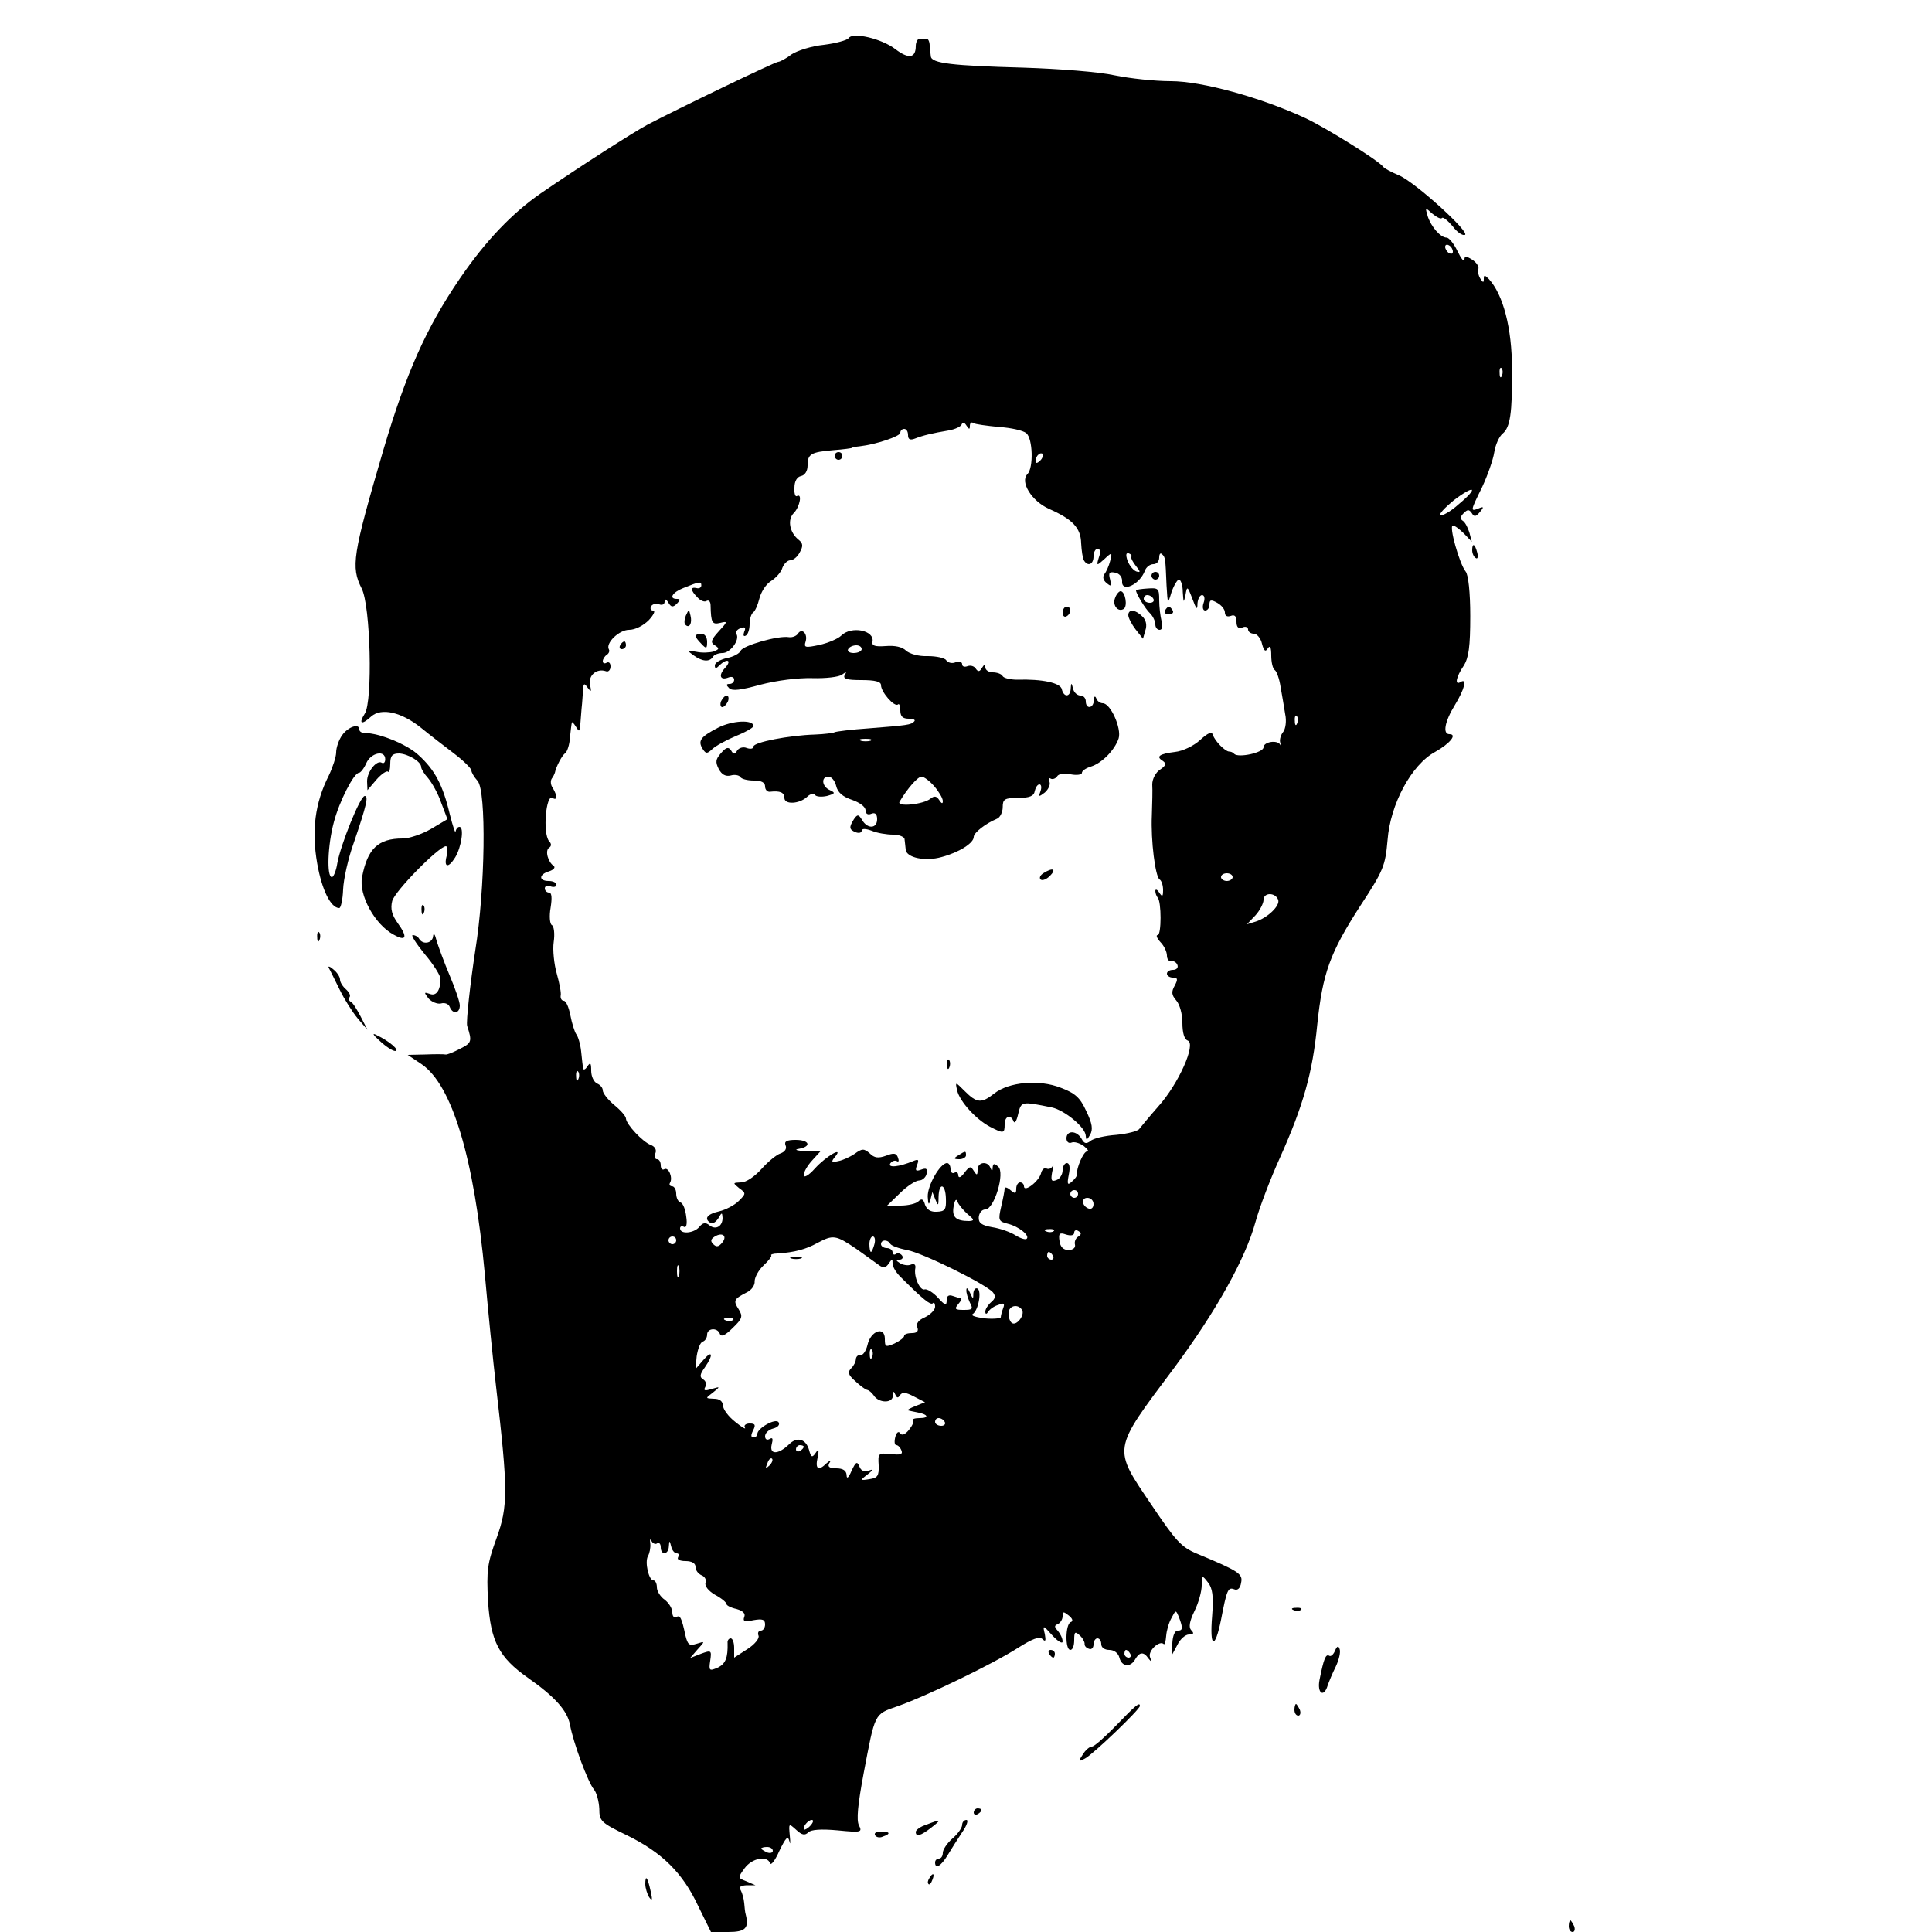 <?xml version="1.0" standalone="no"?>
<!DOCTYPE svg PUBLIC "-//W3C//DTD SVG 20010904//EN"
 "http://www.w3.org/TR/2001/REC-SVG-20010904/DTD/svg10.dtd">
<svg version="1.0" xmlns="http://www.w3.org/2000/svg"
 width="500pt" height="500pt" viewBox="0 0 500 500"
 preserveAspectRatio="xMidYMid meet">
<g transform="translate(0,500) scale(0.1,-0.1)"
fill="#000000" stroke="none">
<path d="M2196 4901 c-4 -5 -32 -13 -64 -17 -31 -3 -69 -15 -84 -25 -14 -11
-30 -19 -34 -19 -8 0 -261 -122 -339 -163 -37 -20 -173 -107 -275 -177 -75
-52 -143 -123 -210 -221 -88 -129 -139 -245 -198 -444 -80 -273 -84 -302 -56
-358 23 -44 29 -292 8 -324 -17 -27 -8 -30 17 -7 26 23 78 11 128 -29 22 -18
61 -48 86 -67 25 -19 45 -39 45 -44 0 -5 7 -17 16 -27 23 -26 20 -278 -6 -439
-13 -85 -24 -184 -21 -195 13 -40 12 -44 -18 -59 -17 -9 -34 -16 -38 -15 -4 1
-28 1 -53 0 l-45 -1 36 -24 c79 -54 136 -242 164 -546 8 -91 21 -221 29 -290
31 -267 31 -308 1 -391 -24 -66 -26 -83 -22 -163 7 -104 28 -145 103 -198 70
-49 102 -85 109 -121 9 -49 47 -150 62 -168 7 -8 13 -31 14 -50 0 -32 4 -36
72 -69 90 -44 144 -97 184 -183 l33 -67 45 0 c44 0 54 10 45 45 -2 6 -3 19 -4
30 -1 11 -5 26 -9 33 -6 8 -1 12 15 13 l23 0 -23 10 c-23 9 -23 9 -5 34 19 26
58 34 66 13 2 -7 13 7 24 32 17 35 22 40 26 25 2 -11 3 -5 1 14 -3 33 -3 33
17 15 14 -13 22 -15 31 -6 7 7 33 9 76 5 61 -6 64 -5 55 13 -7 13 -3 54 12
134 30 158 27 153 87 174 75 26 248 110 312 151 38 24 56 31 64 23 8 -8 9 -4
6 13 -6 24 -5 24 20 -4 15 -16 26 -22 26 -15 0 8 -6 20 -12 27 -10 11 -10 14
0 18 6 3 12 12 12 20 0 13 2 13 16 2 10 -8 12 -15 5 -17 -14 -5 -15 -72 -1
-72 6 0 10 11 10 25 0 22 2 24 14 13 8 -7 13 -17 13 -22 -1 -5 4 -11 11 -13 6
-3 12 2 12 11 0 9 5 16 10 16 6 0 10 -7 10 -15 0 -9 9 -15 21 -15 12 0 23 -8
26 -20 6 -24 29 -26 41 -4 11 19 22 20 34 2 8 -10 9 -9 4 4 -5 16 25 44 36 33
2 -2 5 7 6 21 1 14 7 35 14 47 11 21 11 21 19 2 11 -29 10 -35 -3 -35 -8 0
-13 -14 -14 -32 l-1 -31 14 26 c7 15 21 27 30 27 12 0 14 3 6 11 -7 7 -5 22 8
49 11 22 19 52 19 67 1 27 1 27 16 8 12 -15 15 -35 11 -87 -7 -83 7 -89 23
-10 15 78 18 85 34 79 9 -4 16 3 18 17 5 23 -6 30 -114 75 -41 17 -55 33 -117
125 -102 151 -104 140 57 355 109 147 185 283 211 378 10 37 39 113 64 168 60
134 84 219 96 343 14 134 33 186 111 307 61 93 65 104 71 171 7 93 62 195 123
228 39 22 58 46 37 46 -18 0 -12 33 14 75 25 41 33 71 15 60 -16 -10 -12 13 8
42 13 21 17 49 17 129 0 61 -5 107 -12 115 -16 20 -44 119 -33 119 5 0 18 -10
29 -21 l20 -21 -6 23 c-4 13 -11 27 -17 31 -8 5 -7 11 2 20 10 10 14 10 21 0
6 -10 10 -10 21 3 11 13 10 15 -4 9 -21 -8 -21 -7 10 56 14 30 28 70 31 89 3
20 13 42 22 49 19 16 25 51 24 167 0 106 -23 193 -60 233 -11 11 -13 11 -13 0
0 -10 -2 -10 -9 1 -5 8 -7 19 -5 25 2 6 -5 17 -16 24 -16 10 -20 10 -20 0 -1
-7 -9 3 -18 22 -9 19 -22 35 -28 35 -16 0 -40 28 -49 55 -7 24 -7 24 12 7 11
-9 22 -15 25 -11 3 3 15 -7 27 -21 11 -15 25 -25 32 -23 16 5 -128 136 -170
154 -19 8 -38 18 -41 22 -11 16 -148 101 -201 126 -116 54 -269 96 -349 96
-41 0 -106 7 -145 15 -40 9 -143 17 -238 20 -182 5 -236 11 -238 29 -1 6 -2
19 -3 28 0 10 -4 18 -8 18 -5 0 -12 0 -18 0 -5 0 -10 -9 -10 -19 0 -32 -19
-34 -53 -8 -35 27 -111 45 -121 28z m1564 -552 c0 -6 -4 -7 -10 -4 -5 3 -10
11 -10 16 0 6 5 7 10 4 6 -3 10 -11 10 -16z m127 -321 c-3 -8 -6 -5 -6 6 -1
11 2 17 5 13 3 -3 4 -12 1 -19z m-1377 -130 c0 7 4 11 9 7 5 -3 35 -7 66 -10
31 -2 63 -9 71 -16 17 -14 19 -90 3 -106 -20 -20 11 -70 56 -90 61 -27 82 -49
83 -89 1 -19 4 -39 7 -44 10 -17 25 -11 25 10 0 11 5 20 11 20 6 0 8 -9 3 -22
-7 -23 -6 -23 14 -5 20 19 21 18 15 -5 -3 -12 -10 -28 -15 -34 -5 -7 -3 -16 6
-23 12 -10 13 -8 9 9 -5 18 -2 21 13 18 11 -2 18 -11 18 -21 -3 -32 45 -11 59
26 3 9 13 17 22 17 8 0 15 7 15 17 0 9 3 13 7 9 9 -8 9 -10 12 -81 3 -50 3
-50 13 -17 6 17 15 32 19 32 5 0 10 -15 10 -32 2 -28 2 -30 7 -8 4 24 5 24 18
-10 10 -27 13 -30 13 -12 1 12 6 22 12 22 6 0 8 -9 4 -20 -4 -11 -2 -20 4 -20
6 0 11 7 11 15 0 13 4 14 20 5 11 -6 20 -17 20 -25 0 -9 6 -12 15 -9 10 4 15
0 15 -15 0 -14 5 -19 15 -15 8 4 15 1 15 -5 0 -6 7 -11 15 -11 8 0 18 -12 21
-26 5 -19 9 -22 15 -12 6 9 9 3 9 -19 0 -17 4 -34 9 -37 5 -3 12 -23 15 -43 4
-21 9 -53 12 -71 4 -18 1 -38 -5 -46 -6 -7 -10 -20 -8 -27 2 -8 2 -11 0 -6 -8
13 -43 7 -43 -7 0 -14 -65 -28 -76 -17 -3 4 -9 6 -13 6 -10 0 -37 27 -42 43
-3 10 -13 5 -33 -13 -16 -15 -45 -29 -65 -31 -41 -5 -50 -12 -32 -23 10 -7 9
-12 -7 -23 -11 -7 -20 -24 -20 -38 1 -14 0 -50 -1 -80 -3 -66 9 -159 20 -166
5 -3 9 -15 9 -27 0 -18 -2 -19 -10 -7 -5 8 -10 10 -10 4 0 -6 3 -13 6 -17 10
-10 10 -97 0 -97 -5 0 -2 -8 7 -18 10 -10 17 -26 17 -35 0 -9 5 -16 11 -14 6
1 14 -4 16 -10 3 -7 -2 -13 -11 -13 -9 0 -16 -4 -16 -10 0 -5 7 -10 15 -10 13
0 14 -4 5 -21 -9 -16 -8 -24 4 -38 9 -10 16 -35 16 -58 0 -26 5 -43 14 -46 22
-9 -24 -112 -76 -170 -23 -26 -45 -53 -49 -58 -3 -6 -30 -13 -60 -16 -29 -2
-60 -9 -67 -16 -11 -8 -16 -7 -23 6 -13 22 -39 22 -39 1 0 -9 6 -14 13 -11 7
3 21 -1 32 -9 10 -8 14 -14 8 -14 -9 0 -28 -44 -26 -60 1 -3 -5 -11 -13 -18
-11 -10 -13 -8 -8 18 4 19 2 30 -5 30 -6 0 -11 -9 -11 -19 0 -10 -7 -22 -16
-25 -13 -5 -15 -1 -11 21 4 16 4 22 1 15 -3 -6 -10 -9 -16 -6 -5 3 -12 -3 -14
-13 -6 -21 -44 -50 -44 -33 0 5 -4 10 -10 10 -5 0 -10 -7 -10 -16 0 -14 -3
-14 -15 -4 -8 7 -15 9 -15 4 0 -5 -4 -26 -9 -47 -8 -35 -7 -38 17 -44 29 -7
58 -31 49 -39 -3 -3 -16 1 -29 9 -12 8 -40 18 -60 21 -28 5 -36 11 -35 26 1
11 8 20 17 20 23 0 52 96 33 111 -10 9 -13 8 -14 -2 0 -10 -2 -11 -6 -1 -7 18
-33 15 -33 -5 0 -15 -2 -16 -10 -3 -8 13 -11 12 -24 -5 -9 -12 -15 -15 -16 -7
0 7 -4 10 -10 7 -5 -3 -10 1 -10 9 0 9 -4 16 -9 16 -18 0 -51 -58 -50 -87 1
-21 3 -23 7 -8 l5 20 8 -20 c7 -17 8 -16 8 8 1 38 18 34 19 -5 1 -28 -2 -33
-23 -34 -16 -1 -26 5 -31 18 -4 15 -9 17 -17 9 -6 -6 -27 -11 -46 -11 l-35 0
33 32 c18 18 41 33 50 33 8 0 17 8 19 17 3 14 -1 16 -14 11 -14 -5 -16 -3 -11
11 6 15 4 17 -10 11 -36 -15 -66 -18 -59 -6 4 6 12 9 17 6 5 -3 6 1 3 9 -4 12
-11 13 -31 5 -20 -7 -30 -6 -42 6 -15 13 -20 13 -39 -1 -12 -8 -31 -17 -43
-19 -17 -4 -19 -2 -8 11 24 29 -23 2 -52 -30 -17 -19 -29 -25 -29 -17 0 8 10
25 22 38 l21 23 -39 1 c-23 1 -30 4 -16 6 33 6 27 23 -9 23 -23 0 -30 -4 -26
-14 4 -9 -2 -17 -13 -21 -10 -3 -32 -21 -49 -40 -18 -20 -40 -35 -53 -35 -22
-1 -22 -1 -5 -15 18 -13 18 -14 -1 -33 -11 -11 -34 -23 -51 -27 -31 -7 -40
-19 -22 -30 6 -3 14 3 20 12 9 16 10 16 11 1 0 -22 -18 -32 -34 -19 -10 8 -17
7 -26 -4 -14 -17 -50 -20 -50 -4 0 5 4 7 10 4 6 -4 9 7 6 26 -2 18 -8 35 -15
37 -6 2 -11 12 -11 23 0 10 -5 19 -11 19 -5 0 -8 4 -5 9 8 13 -4 42 -15 35 -5
-3 -9 2 -9 10 0 9 -4 16 -10 16 -5 0 -7 7 -4 15 4 9 -1 18 -12 22 -21 8 -63
53 -64 68 0 6 -13 21 -30 35 -17 14 -30 31 -30 38 0 7 -7 15 -15 18 -8 4 -15
18 -15 33 0 20 -2 23 -10 11 -5 -8 -10 -10 -11 -5 -1 6 -3 25 -5 44 -2 19 -8
39 -13 45 -4 6 -11 28 -15 49 -4 20 -11 37 -17 37 -5 0 -9 6 -8 13 2 6 -3 32
-10 57 -7 24 -11 62 -8 82 3 21 1 41 -5 44 -5 3 -7 23 -3 45 4 25 3 39 -4 39
-6 0 -11 5 -11 11 0 6 7 9 15 5 8 -3 15 -1 15 4 0 6 -9 10 -20 10 -26 0 -26
17 1 25 12 4 17 10 12 14 -15 10 -23 40 -12 47 6 4 7 10 0 17 -17 21 -8 123 9
112 12 -8 13 5 1 25 -6 8 -7 19 -3 25 4 5 7 12 8 15 3 16 19 46 27 51 5 4 11
22 12 40 2 19 4 36 5 39 0 3 5 -2 10 -10 11 -17 10 -20 15 45 2 17 3 39 4 50
1 17 3 18 12 5 9 -12 10 -11 6 8 -5 24 17 43 41 35 6 -3 12 3 12 12 0 9 -4 13
-10 10 -5 -3 -10 -2 -10 4 0 5 5 13 10 16 6 4 8 10 6 14 -10 16 26 51 52 51
16 0 37 11 51 25 13 14 18 25 11 25 -6 0 -8 5 -5 11 4 6 13 8 21 5 8 -3 14 0
14 7 0 8 4 7 10 -3 7 -12 12 -12 22 -2 9 9 9 12 0 12 -22 0 -12 17 16 28 42
17 47 18 47 7 0 -5 -5 -9 -12 -7 -17 4 -16 -6 2 -24 8 -9 19 -13 24 -9 6 3 10
-3 10 -12 1 -45 4 -50 25 -45 20 5 19 3 -4 -22 -20 -22 -22 -29 -10 -36 12 -8
12 -10 -3 -16 -10 -3 -30 -4 -44 -1 -26 5 -26 4 -8 -9 22 -16 41 -18 50 -4 3
6 15 10 25 10 20 0 45 34 36 49 -3 5 1 12 10 15 12 5 15 2 10 -9 -3 -9 -2 -13
4 -10 6 3 10 17 10 30 0 13 4 26 9 30 5 3 12 19 16 35 4 17 17 38 30 46 14 9
27 24 30 35 4 10 13 19 20 19 8 0 19 9 25 21 9 16 8 23 -3 32 -24 19 -30 53
-12 70 15 16 22 52 7 43 -4 -2 -7 8 -6 22 0 17 7 28 17 30 10 2 17 13 17 27 0
30 8 35 67 40 26 2 48 5 48 6 0 1 9 3 20 4 43 5 105 26 105 35 0 6 5 10 10 10
6 0 10 -7 10 -16 0 -11 5 -14 18 -9 20 8 45 14 87 21 17 3 32 10 34 16 2 6 7
5 12 -3 7 -11 9 -11 9 -1z m182 -90 c-7 -7 -12 -8 -12 -2 0 6 3 14 7 17 3 4 9
5 12 2 2 -3 -1 -11 -7 -17z m1083 -113 c-21 -19 -43 -31 -47 -28 -5 2 11 19
34 38 55 42 66 34 13 -10z m-847 -136 c-2 -3 4 -14 12 -24 12 -15 12 -17 1
-14 -8 3 -18 15 -23 28 -5 15 -4 21 3 19 6 -2 9 -6 7 -9z m429 -431 c-3 -8 -6
-5 -6 6 -1 11 2 17 5 13 3 -3 4 -12 1 -19z m-167 -398 c0 -5 -7 -10 -15 -10
-8 0 -15 5 -15 10 0 6 7 10 15 10 8 0 15 -4 15 -10z m118 -59 c5 -15 -27 -46
-58 -56 l-23 -7 22 23 c11 12 21 31 21 40 0 20 31 20 38 0z m-1811 -463 c-3
-8 -6 -5 -6 6 -1 11 2 17 5 13 3 -3 4 -12 1 -19z m1293 -298 c0 -5 -4 -10 -10
-10 -5 0 -10 5 -10 10 0 6 5 10 10 10 6 0 10 -4 10 -10z m-286 -52 c18 -15 18
-17 4 -18 -34 0 -45 10 -40 38 3 17 7 21 10 12 3 -8 15 -22 26 -32z m326 26
c0 -9 -5 -14 -12 -12 -18 6 -21 28 -4 28 9 0 16 -7 16 -16z m-103 -70 c-3 -3
-12 -4 -19 -1 -8 3 -5 6 6 6 11 1 17 -2 13 -5z m64 -14 c-7 -4 -11 -13 -9 -21
2 -8 -5 -14 -17 -14 -13 0 -21 8 -23 23 -3 20 0 23 17 17 13 -4 21 -2 21 5 0
6 5 8 11 4 8 -5 8 -8 0 -14z m-922 -16 c-9 -11 -15 -12 -23 -4 -8 8 -7 13 4
20 20 12 33 1 19 -16z m-119 6 c0 -5 -4 -10 -10 -10 -5 0 -10 5 -10 10 0 6 5
10 10 10 6 0 10 -4 10 -10z m466 -22 c25 -18 52 -37 60 -43 10 -7 17 -6 24 5
9 13 10 13 10 0 0 -9 10 -25 23 -37 56 -56 75 -71 81 -66 3 4 6 0 6 -9 0 -8
-12 -20 -26 -27 -17 -7 -24 -17 -20 -26 4 -10 -1 -15 -14 -15 -11 0 -20 -3
-20 -7 0 -5 -11 -13 -25 -20 -23 -10 -25 -9 -25 12 0 34 -37 21 -45 -16 -4
-16 -12 -27 -18 -26 -6 1 -11 -3 -12 -10 0 -7 -5 -17 -12 -24 -10 -10 -8 -17
10 -33 13 -12 26 -22 31 -23 5 -1 12 -7 17 -14 12 -20 49 -22 50 -1 0 12 2 13
6 3 4 -9 7 -10 12 -2 6 9 15 8 36 -3 l29 -15 -25 -10 c-13 -5 -22 -10 -19 -11
3 -1 13 -3 23 -5 29 -5 33 -15 7 -15 -13 0 -21 -3 -17 -6 3 -3 -2 -14 -11 -25
-10 -12 -18 -15 -23 -8 -3 6 -9 2 -12 -10 -3 -12 -2 -21 3 -21 4 0 10 -6 13
-14 4 -10 -3 -12 -28 -9 -32 3 -33 2 -31 -29 1 -28 -3 -33 -24 -36 -24 -4 -25
-3 -5 12 16 13 17 15 3 10 -12 -4 -20 0 -24 11 -6 14 -9 12 -20 -11 -8 -19
-13 -23 -13 -11 -1 11 -9 17 -27 17 -17 0 -23 4 -18 13 6 9 4 9 -7 0 -21 -21
-30 -15 -23 15 4 21 3 24 -5 12 -9 -13 -12 -12 -17 7 -8 29 -31 36 -52 15 -28
-27 -51 -27 -45 -1 4 15 3 20 -5 15 -7 -4 -12 -1 -12 7 0 8 9 17 21 20 12 3
18 10 14 16 -7 12 -55 -15 -55 -30 0 -5 -5 -9 -10 -9 -7 0 -7 6 -1 18 7 14 6
18 -9 18 -10 0 -16 -5 -12 -11 3 -5 -8 1 -25 15 -18 14 -32 33 -32 43 -1 11
-9 17 -23 17 -23 1 -23 1 -3 16 20 16 19 16 -4 9 -17 -5 -21 -4 -16 5 4 7 2
16 -5 20 -10 6 -9 13 4 31 23 33 20 47 -4 19 l-20 -23 3 33 c3 19 9 36 16 38
6 2 11 10 11 18 0 17 27 19 33 2 3 -9 14 -4 33 15 25 24 27 30 16 48 -15 23
-13 27 20 44 13 6 22 19 21 29 0 10 10 29 23 41 13 12 22 24 20 26 -3 2 5 5
17 5 44 3 73 11 102 27 41 22 48 21 101 -15z m47 12 c-3 -11 -7 -20 -9 -20 -2
0 -4 9 -4 20 0 11 4 20 9 20 5 0 7 -9 4 -20z m41 1 c3 -5 22 -12 43 -16 40 -7
206 -89 223 -110 7 -9 6 -16 -5 -25 -8 -7 -15 -18 -15 -24 0 -8 3 -8 8 0 4 6
15 14 26 17 14 6 17 4 12 -9 -3 -8 -6 -19 -6 -23 0 -3 -19 -5 -41 -3 -23 3
-37 7 -32 11 15 9 24 59 13 66 -5 3 -10 -2 -11 -12 0 -16 -1 -16 -9 2 -5 11
-9 14 -9 7 -1 -7 4 -22 9 -33 9 -17 7 -19 -16 -19 -22 0 -25 2 -14 15 7 8 10
15 7 15 -3 0 -12 3 -21 6 -11 4 -16 0 -16 -11 0 -15 -4 -14 -23 7 -12 13 -28
23 -34 21 -12 -4 -29 33 -24 56 1 8 -3 12 -12 8 -7 -3 -20 -1 -28 4 -11 7 -11
9 -1 9 7 0 10 5 7 10 -4 6 -11 8 -16 5 -5 -4 -9 -1 -9 4 0 6 -7 11 -15 11 -8
0 -15 5 -15 10 0 12 17 13 24 1z m421 -31 c3 -5 1 -10 -4 -10 -6 0 -11 5 -11
10 0 6 2 10 4 10 3 0 8 -4 11 -10z m-968 -52 c-3 -7 -5 -2 -5 12 0 14 2 19 5
13 2 -7 2 -19 0 -25z m888 -88 c8 -13 -14 -42 -26 -34 -5 3 -9 14 -9 25 0 20
24 26 35 9z m-748 -26 c-3 -3 -12 -4 -19 -1 -8 3 -5 6 6 6 11 1 17 -2 13 -5z
m360 -96 c-3 -8 -6 -5 -6 6 -1 11 2 17 5 13 3 -3 4 -12 1 -19z m188 -168 c3
-5 -1 -10 -9 -10 -9 0 -16 5 -16 10 0 6 4 10 9 10 6 0 13 -4 16 -10z m-365
-64 c0 -3 -4 -8 -10 -11 -5 -3 -10 -1 -10 4 0 6 5 11 10 11 6 0 10 -2 10 -4z
m-89 -49 c-10 -9 -11 -8 -5 6 3 10 9 15 12 12 3 -3 0 -11 -7 -18z m-290 -201
c5 3 9 -2 9 -10 0 -22 20 -20 21 2 1 16 2 16 6 0 2 -10 9 -18 14 -18 6 0 7 -4
4 -10 -4 -6 5 -10 19 -10 17 0 26 -6 26 -15 0 -9 7 -18 16 -22 8 -3 13 -12 10
-19 -3 -8 7 -21 24 -31 17 -9 30 -20 30 -24 0 -4 12 -10 26 -13 17 -5 24 -12
20 -21 -4 -11 1 -13 24 -8 23 4 30 2 30 -11 0 -9 -5 -16 -11 -16 -6 0 -9 -6
-6 -13 3 -7 -10 -23 -29 -35 l-34 -22 0 25 c0 14 -4 25 -9 25 -5 0 -9 -6 -8
-12 1 -38 -5 -54 -26 -64 -21 -9 -23 -8 -19 18 4 27 3 28 -24 18 l-28 -11 19
22 c20 22 20 22 -2 15 -19 -6 -23 -3 -29 21 -10 47 -14 54 -24 48 -5 -3 -10 2
-10 12 0 10 -9 25 -20 33 -11 8 -20 22 -20 32 0 10 -4 18 -9 18 -12 0 -23 48
-14 63 4 7 7 21 6 32 -2 11 0 14 3 7 3 -6 10 -10 15 -6z m1224 -286 c3 -5 1
-10 -4 -10 -6 0 -11 5 -11 10 0 6 2 10 4 10 3 0 8 -4 11 -10z m-827 -444 c-7
-8 -15 -12 -17 -11 -5 6 10 25 20 25 5 0 4 -6 -3 -14z m-98 -66 c0 -5 -7 -7
-15 -4 -8 4 -15 8 -15 10 0 2 7 4 15 4 8 0 15 -4 15 -10z"/>
<path d="M2160 3820 c0 -5 5 -10 10 -10 6 0 10 5 10 10 0 6 -4 10 -10 10 -5 0
-10 -4 -10 -10z"/>
<path d="M2980 3510 c0 -5 5 -10 10 -10 6 0 10 5 10 10 0 6 -4 10 -10 10 -5 0
-10 -4 -10 -10z"/>
<path d="M2940 3472 c0 -8 24 -48 37 -60 7 -7 13 -20 13 -28 0 -8 5 -14 11
-14 7 0 9 9 5 23 -3 12 -6 36 -6 54 0 30 -2 32 -30 30 -16 -1 -30 -3 -30 -5z
m45 -22 c3 -5 -1 -10 -9 -10 -9 0 -16 5 -16 10 0 6 4 10 9 10 6 0 13 -4 16
-10z"/>
<path d="M2886 3453 c-8 -19 7 -38 22 -29 11 7 4 46 -8 46 -4 0 -11 -8 -14
-17z"/>
<path d="M2750 3414 c0 -8 5 -12 10 -9 6 3 10 10 10 16 0 5 -4 9 -10 9 -5 0
-10 -7 -10 -16z"/>
<path d="M3015 3420 c-3 -5 1 -10 10 -10 9 0 13 5 10 10 -3 6 -8 10 -10 10 -2
0 -7 -4 -10 -10z"/>
<path d="M1775 3407 c-4 -10 -5 -21 -1 -24 10 -10 18 4 13 24 -4 17 -4 17 -12
0z"/>
<path d="M2920 3408 c0 -7 9 -24 19 -37 l19 -24 6 21 c5 14 2 28 -8 37 -18 18
-36 19 -36 3z"/>
<path d="M2065 3360 c-4 -6 -14 -10 -23 -9 -28 5 -120 -22 -125 -35 -3 -7 -19
-16 -36 -19 -17 -4 -31 -12 -31 -19 0 -9 3 -9 12 0 19 19 33 14 15 -6 -19 -20
-13 -34 9 -25 8 3 14 0 14 -6 0 -6 -5 -11 -12 -11 -9 0 -9 -3 -1 -11 8 -8 30
-5 81 9 42 11 97 18 134 17 35 -1 69 3 77 9 11 8 13 8 7 -1 -5 -10 6 -13 43
-13 36 0 51 -4 51 -13 0 -18 35 -58 44 -50 3 3 6 -3 6 -15 0 -16 6 -22 22 -22
12 0 18 -3 14 -7 -8 -9 -17 -10 -118 -18 -45 -3 -84 -8 -88 -10 -3 -2 -26 -5
-51 -6 -67 -2 -159 -20 -159 -31 0 -6 -8 -7 -17 -4 -9 4 -20 1 -25 -6 -6 -11
-10 -11 -16 0 -7 10 -13 8 -26 -7 -14 -16 -15 -23 -6 -41 8 -15 18 -20 31 -17
10 3 22 1 25 -4 3 -5 18 -9 35 -9 19 0 29 -5 29 -15 0 -9 6 -15 13 -14 26 3
37 -2 37 -16 0 -18 39 -16 59 3 8 8 17 9 20 5 3 -5 17 -6 31 -3 21 6 23 8 8
15 -21 9 -24 35 -4 35 8 0 17 -11 20 -24 4 -17 17 -28 41 -36 20 -7 35 -18 35
-27 0 -9 6 -13 15 -9 10 4 15 -1 15 -14 0 -25 -25 -26 -39 -2 -9 15 -12 15
-21 2 -13 -21 -13 -27 5 -34 8 -3 15 -1 15 4 0 6 10 6 26 0 14 -6 39 -10 55
-10 16 0 30 -6 30 -12 1 -7 2 -19 3 -27 2 -21 51 -31 93 -19 45 12 83 36 83
52 0 11 31 35 60 47 8 3 15 17 15 30 0 21 5 24 40 24 30 0 41 5 43 18 2 9 7
17 12 17 5 0 6 -8 3 -17 -6 -16 -5 -16 11 -4 9 8 15 20 12 28 -3 8 -2 11 3 8
5 -3 13 0 17 6 3 6 19 9 35 5 16 -3 29 -1 29 4 0 5 10 12 23 16 29 9 62 43 72
73 8 26 -21 91 -41 91 -7 0 -15 6 -17 13 -3 7 -6 5 -6 -5 -1 -22 -21 -24 -21
-3 0 8 -6 15 -14 15 -8 0 -17 8 -19 18 -4 16 -5 16 -6 0 -1 -23 -18 -23 -23
-2 -3 17 -52 27 -115 25 -18 0 -35 4 -38 9 -3 6 -15 10 -26 10 -10 0 -19 6
-19 13 0 9 -3 8 -9 -2 -6 -10 -10 -10 -16 -1 -4 6 -13 9 -21 6 -8 -3 -14 -1
-14 5 0 6 -7 8 -17 5 -9 -4 -20 -1 -24 5 -3 6 -25 11 -48 11 -24 -1 -47 6 -56
14 -10 10 -29 14 -53 12 -28 -2 -36 1 -34 11 6 30 -55 42 -81 16 -8 -8 -34
-19 -56 -24 -38 -8 -41 -7 -36 9 6 20 -10 36 -20 20z m165 -40 c0 -5 -9 -10
-21 -10 -11 0 -17 5 -14 10 3 6 13 10 21 10 8 0 14 -4 14 -10z m23 -237 c-7
-2 -19 -2 -25 0 -7 3 -2 5 12 5 14 0 19 -2 13 -5z m165 -118 c12 -14 22 -31
22 -38 0 -8 -3 -7 -9 2 -7 11 -13 12 -23 4 -18 -15 -88 -22 -80 -8 20 34 47
65 57 65 6 0 21 -11 33 -25z"/>
<path d="M1800 3354 c0 -3 7 -12 15 -20 13 -14 15 -13 15 5 0 12 -6 21 -15 21
-8 0 -15 -3 -15 -6z"/>
<path d="M1605 3330 c-3 -5 -1 -10 4 -10 6 0 11 5 11 10 0 6 -2 10 -4 10 -3 0
-8 -4 -11 -10z"/>
<path d="M1866 3185 c-3 -8 -1 -15 3 -15 5 0 11 7 15 15 3 8 1 15 -3 15 -5 0
-11 -7 -15 -15z"/>
<path d="M1857 3116 c-44 -23 -52 -33 -38 -55 8 -12 11 -12 24 0 8 8 35 23 61
34 25 10 46 22 46 26 0 17 -55 15 -93 -5z"/>
<path d="M2700 2740 c-8 -5 -11 -12 -7 -16 4 -4 15 0 24 9 18 18 8 23 -17 7z"/>
<path d="M2451 2244 c0 -11 3 -14 6 -6 3 7 2 16 -1 19 -3 4 -6 -2 -5 -13z"/>
<path d="M2477 2178 c7 -29 49 -75 85 -94 35 -18 38 -18 38 6 0 22 16 27 23 8
3 -7 8 1 12 19 8 33 8 33 87 17 33 -7 88 -52 88 -74 1 -12 3 -11 11 3 8 14 6
29 -10 62 -16 35 -29 46 -66 60 -56 22 -134 15 -172 -15 -33 -26 -45 -25 -76
6 -25 25 -25 25 -20 2z"/>
<path d="M2480 2010 c-13 -8 -12 -10 3 -10 9 0 17 5 17 10 0 12 -1 12 -20 0z"/>
<path d="M2048 1743 c6 -2 18 -2 25 0 6 3 1 5 -13 5 -14 0 -19 -2 -12 -5z"/>
<path d="M3810 3576 c0 -8 4 -17 9 -20 5 -4 7 3 4 14 -6 23 -13 26 -13 6z"/>
<path d="M886 3098 c-9 -12 -16 -33 -16 -45 0 -12 -9 -39 -19 -60 -36 -71 -45
-143 -30 -228 12 -68 35 -115 57 -115 4 0 9 21 10 48 1 26 13 81 28 122 33 97
38 120 28 120 -12 0 -63 -128 -71 -174 -3 -20 -10 -36 -14 -36 -14 0 -11 83 5
142 14 54 52 128 65 128 4 0 13 11 19 25 12 27 49 35 49 10 0 -8 -4 -12 -9 -9
-13 8 -38 -23 -38 -48 l1 -23 23 27 c13 15 27 24 30 21 3 -4 6 6 6 20 0 21 5
27 23 27 23 -1 57 -21 57 -35 0 -5 8 -18 18 -29 10 -12 26 -40 34 -64 l16 -42
-42 -25 c-24 -14 -57 -25 -74 -25 -63 0 -91 -26 -105 -100 -9 -46 33 -123 82
-149 32 -18 37 -7 11 29 -16 22 -20 38 -15 58 6 25 120 141 139 142 4 0 5 -11
2 -25 -8 -30 4 -33 22 -4 16 26 24 79 11 79 -5 0 -9 -6 -10 -12 0 -7 -7 13
-15 45 -18 76 -39 115 -81 153 -30 28 -102 57 -139 57 -8 0 -14 4 -14 9 0 17
-29 7 -44 -14z"/>
<path d="M1091 2644 c0 -11 3 -14 6 -6 3 7 2 16 -1 19 -3 4 -6 -2 -5 -13z"/>
<path d="M821 2574 c0 -11 3 -14 6 -6 3 7 2 16 -1 19 -3 4 -6 -2 -5 -13z"/>
<path d="M1121 2578 c-1 -19 -26 -24 -36 -8 -3 6 -11 10 -17 10 -5 0 9 -22 31
-49 23 -27 41 -56 41 -64 0 -30 -11 -46 -28 -39 -15 5 -15 4 -3 -12 8 -9 23
-15 32 -13 10 3 20 -1 23 -9 8 -20 26 -17 26 4 0 9 -12 44 -26 77 -14 33 -29
74 -34 90 -4 17 -8 22 -9 13z"/>
<path d="M851 2495 c3 -5 15 -30 28 -56 12 -25 33 -58 47 -75 l25 -29 -18 35
c-10 19 -21 37 -26 38 -4 2 -5 7 -2 12 3 4 -2 13 -10 20 -8 7 -15 18 -15 25 0
7 -8 19 -17 26 -9 8 -15 10 -12 4z"/>
<path d="M983 2306 c15 -14 33 -26 40 -26 13 1 -16 26 -48 41 -13 7 -10 1 8
-15z"/>
<path d="M3348 833 c7 -3 16 -2 19 1 4 3 -2 6 -13 5 -11 0 -14 -3 -6 -6z"/>
<path d="M3455 728 c-4 -10 -11 -16 -15 -13 -9 5 -14 -7 -25 -62 -7 -35 11
-48 21 -15 3 9 12 31 21 49 8 17 13 37 10 45 -3 10 -7 8 -12 -4z"/>
<path d="M2715 720 c3 -5 8 -10 11 -10 2 0 4 5 4 10 0 6 -5 10 -11 10 -5 0 -7
-4 -4 -10z"/>
<path d="M2889 535 c-29 -30 -57 -55 -63 -55 -6 0 -17 -9 -24 -21 -12 -18 -11
-19 6 -10 21 11 142 127 142 136 0 11 -11 2 -61 -50z"/>
<path d="M3350 575 c0 -8 4 -15 10 -15 5 0 7 7 4 15 -4 8 -8 15 -10 15 -2 0
-4 -7 -4 -15z"/>
<path d="M2520 309 c0 -5 5 -7 10 -4 6 3 10 8 10 11 0 2 -4 4 -10 4 -5 0 -10
-5 -10 -11z"/>
<path d="M2398 278 c-16 -5 -28 -14 -28 -19 0 -14 13 -10 40 11 28 22 27 23
-12 8z"/>
<path d="M2490 277 c0 -7 -11 -23 -25 -35 -14 -12 -25 -29 -25 -37 0 -8 -4
-15 -10 -15 -5 0 -10 -4 -10 -10 0 -18 15 -10 32 18 9 15 26 42 38 60 12 17
17 32 11 32 -6 0 -11 -6 -11 -13z"/>
<path d="M2265 250 c3 -5 12 -7 20 -3 21 7 19 13 -6 13 -11 0 -18 -4 -14 -10z"/>
<path d="M2405 139 c-4 -6 -5 -12 -2 -15 2 -3 7 2 10 11 7 17 1 20 -8 4z"/>
<path d="M1670 124 c0 -10 5 -26 10 -34 8 -11 9 -7 4 15 -8 37 -14 45 -14 19z"/>
<path d="M4060 15 c0 -8 4 -15 10 -15 5 0 7 7 4 15 -4 8 -8 15 -10 15 -2 0 -4
-7 -4 -15z"/>
</g>
</svg>
